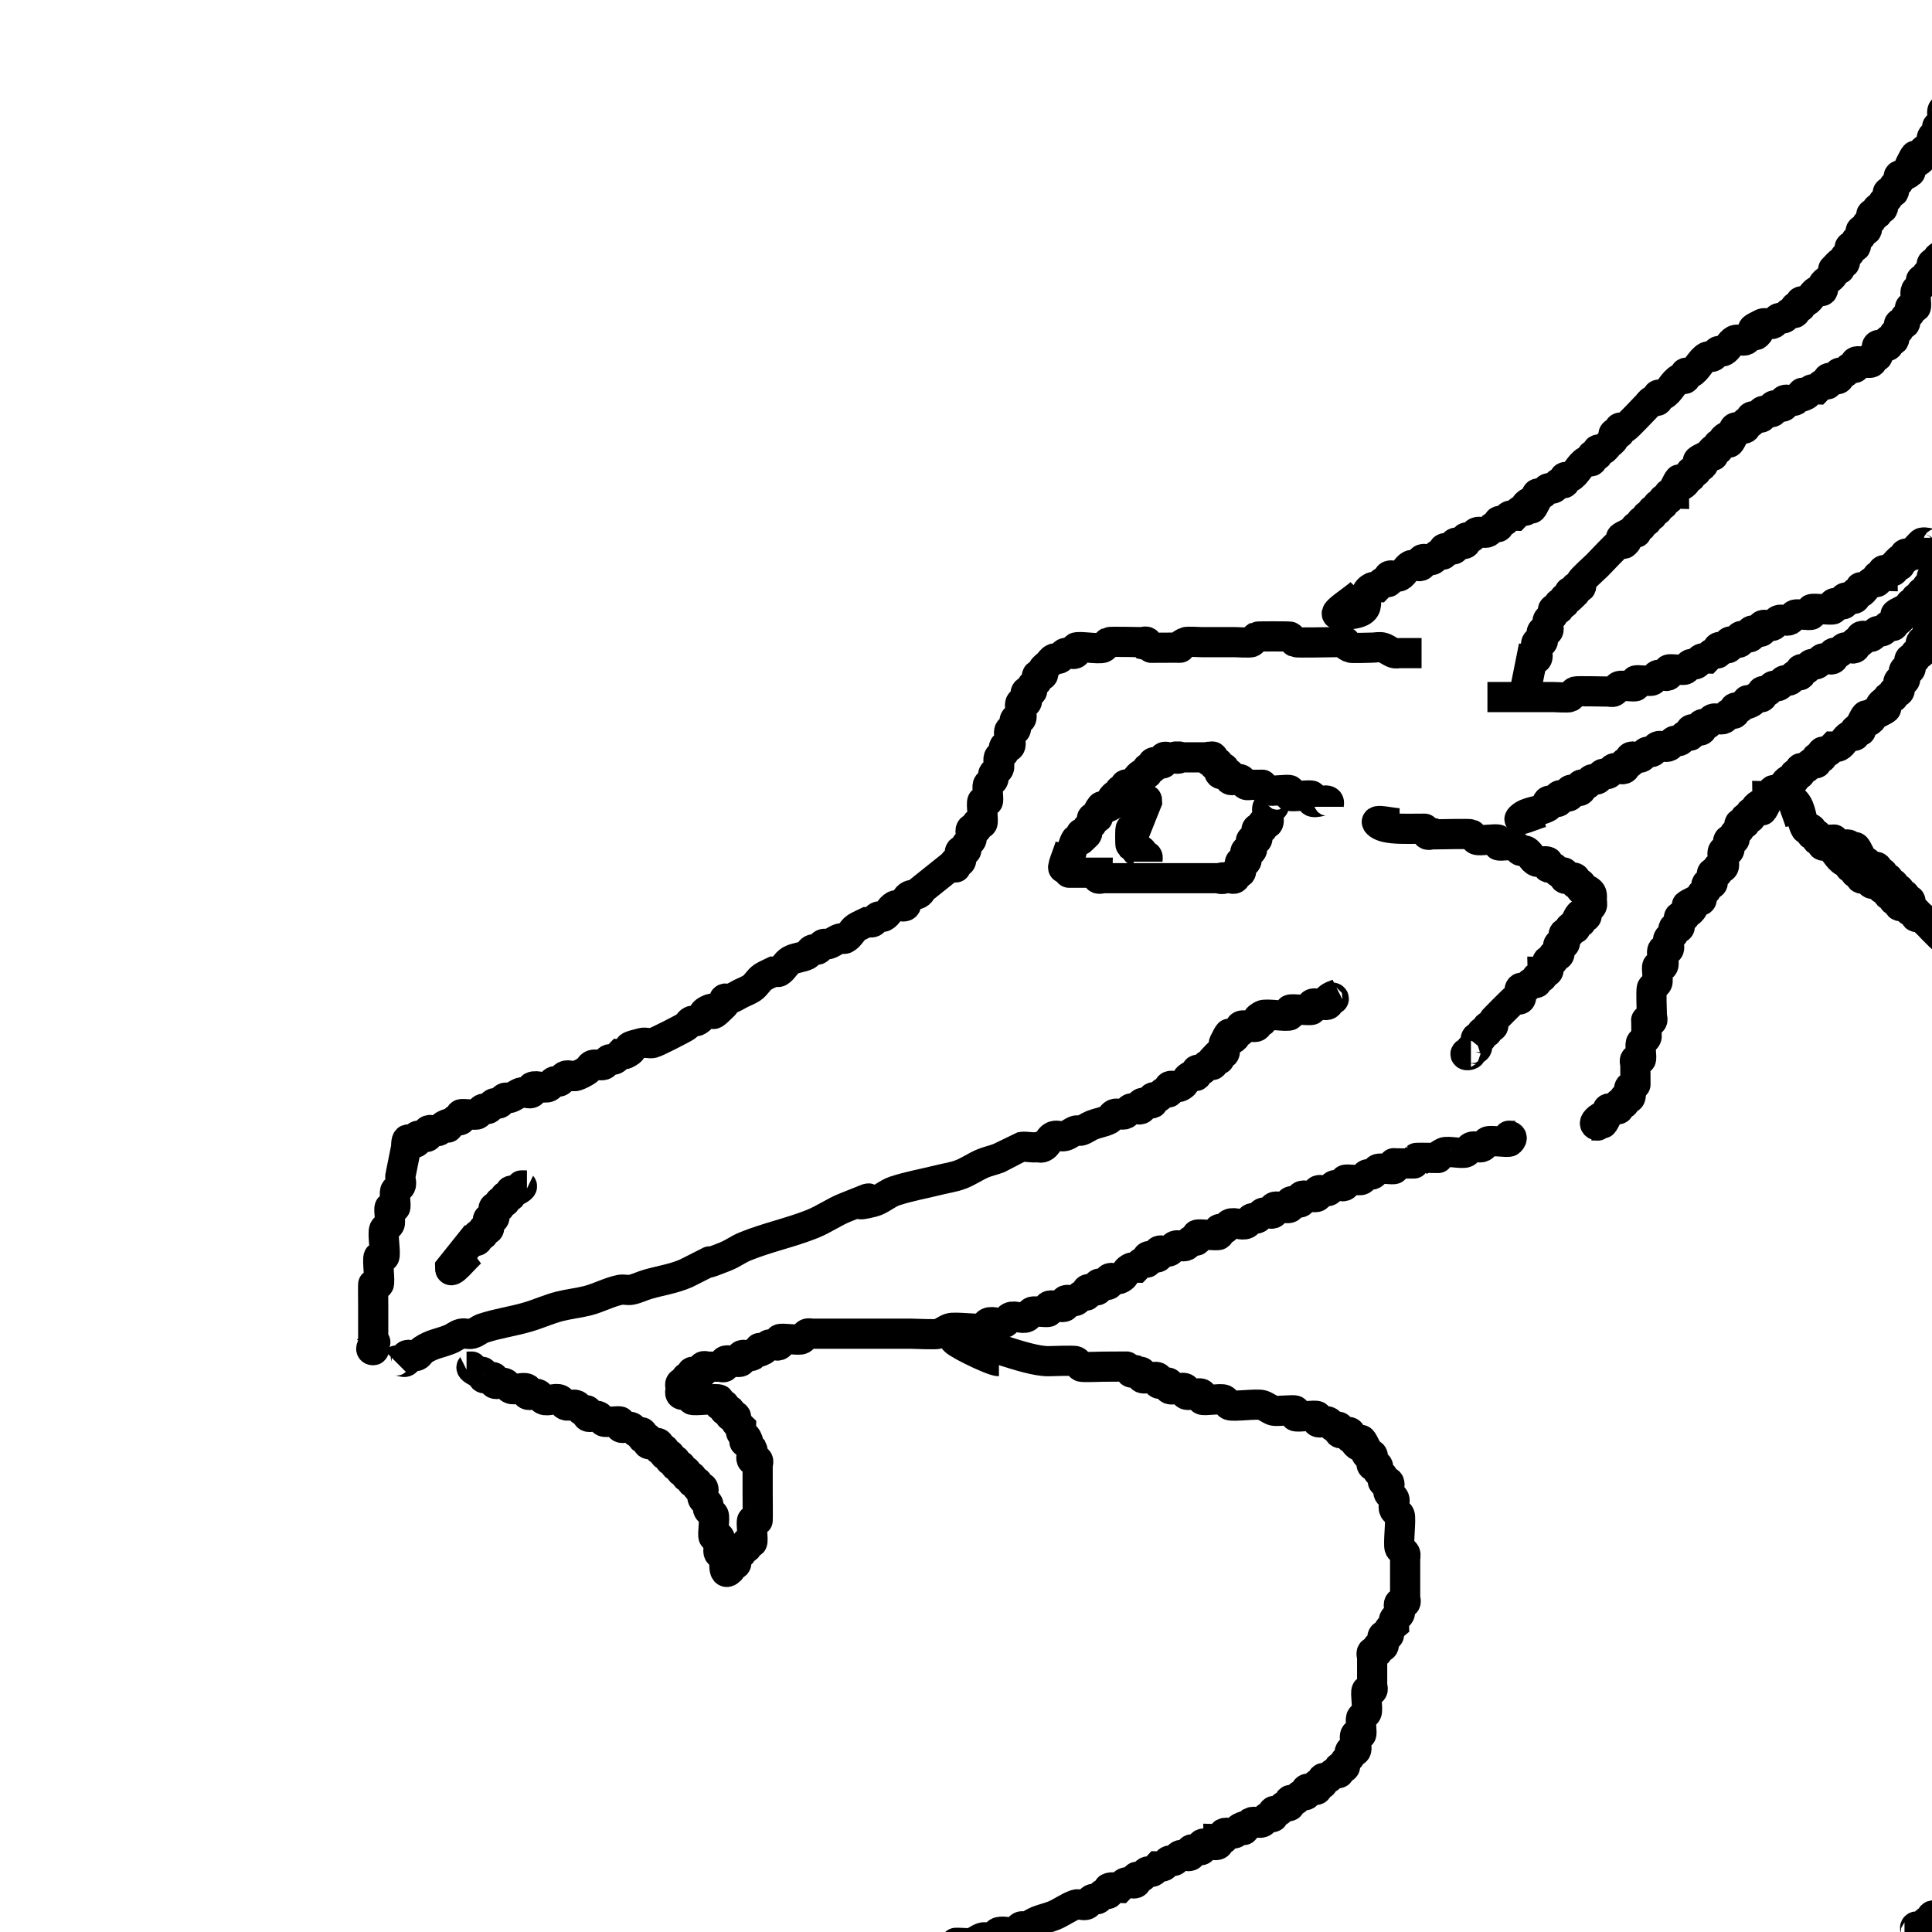 <?xml version="1.0" encoding="UTF-8" standalone="no"?>
<!-- Created with Inkscape (http://www.inkscape.org/) -->

<svg
   xmlns:dc="http://purl.org/dc/elements/1.1/"
   xmlns:cc="http://creativecommons.org/ns#"
   xmlns:rdf="http://www.w3.org/1999/02/22-rdf-syntax-ns#"
   xmlns:svg="http://www.w3.org/2000/svg"
   xmlns="http://www.w3.org/2000/svg"
   xmlns:sodipodi="http://sodipodi.sourceforge.net/DTD/sodipodi-0.dtd"
   xmlns:inkscape="http://www.inkscape.org/namespaces/inkscape"
   width="64px"
   height="64px"
   id="svg2826"
   version="1.1"
   inkscape:version="0.47 r22583"
   sodipodi:docname="New document 3">
  <defs
     id="defs2828">
    <inkscape:perspective
       sodipodi:type="inkscape:persp3d"
       inkscape:vp_x="0 : 32 : 1"
       inkscape:vp_y="0 : 1000 : 0"
       inkscape:vp_z="64 : 32 : 1"
       inkscape:persp3d-origin="32 : 21.333333 : 1"
       id="perspective2834" />
  </defs>
  <sodipodi:namedview
     id="base"
     pagecolor="#ffffff"
     bordercolor="#666666"
     borderopacity="1.0"
     inkscape:pageopacity="0.0"
     inkscape:pageshadow="2"
     inkscape:zoom="5.5"
     inkscape:cx="-0.54545455"
     inkscape:cy="32"
     inkscape:current-layer="layer1"
     showgrid="true"
     inkscape:document-units="px"
     inkscape:grid-bbox="true"
     inkscape:window-width="1280"
     inkscape:window-height="725"
     inkscape:window-x="0"
     inkscape:window-y="24"
     inkscape:window-maximized="1" />
  <g
     id="layer1"
     inkscape:label="Layer 1"
     inkscape:groupmode="layer">
    <path
       style="fill:none;stroke:#000000;stroke-width:1px;stroke-linecap:butt;stroke-linejoin:miter;stroke-opacity:1"
       d="m 47.091,21.636 c -0.242,0 -0.485,0 -0.727,0 -0.061,0 -0.124,0.019 -0.182,0 -0.129,-0.043 -0.235,-0.139 -0.364,-0.182 -0.115,-0.038 -0.242,0 -0.364,0 -0.095,0 -0.679,0.024 -0.727,0 -0.535,-0.268 0.282,-0.182 -0.545,-0.182 -0.187,0 -1.219,0.027 -1.273,0 -0.077,-0.038 -0.105,-0.143 -0.182,-0.182 -0.025,-0.012 -1.066,-0.012 -1.091,0 -0.077,0.038 -0.105,0.143 -0.182,0.182 -0.055,0.028 -0.464,0 -0.545,0 -0.364,0 -0.727,0 -1.091,0 -0.082,0 -0.49,-0.028 -0.545,0 -0.449,0.225 0.063,0.182 -0.364,0.182 -0.086,0 -0.901,0.008 -0.909,0 -0.043,-0.043 0.043,-0.139 0,-0.182 -0.043,-0.043 -0.121,0 -0.182,0 -0.129,0 -1.044,-0.024 -1.091,0 -0.077,0.038 -0.105,0.143 -0.182,0.182 -0.126,0.063 -0.845,-0.064 -0.909,0 -0.043,0.043 0.043,0.139 0,0.182 -0.086,0.086 -0.255,-0.054 -0.364,0 -0.077,0.038 -0.105,0.143 -0.182,0.182 -0.054,0.027 -0.128,-0.027 -0.182,0 -0.077,0.038 -0.121,0.121 -0.182,0.182 -0.061,0.061 -0.143,0.105 -0.182,0.182 -0.027,0.054 0.043,0.139 0,0.182 -0.043,0.043 -0.139,-0.043 -0.182,0 -0.043,0.043 0.027,0.128 0,0.182 -0.038,0.077 -0.143,0.105 -0.182,0.182 -0.027,0.054 0.043,0.139 0,0.182 -0.043,0.043 -0.139,-0.043 -0.182,0 -0.086,0.086 0.086,0.278 0,0.364 -0.043,0.043 -0.139,-0.043 -0.182,0 -0.091,0.091 0.091,0.455 0,0.545 -0.043,0.043 -0.139,-0.043 -0.182,0 -0.086,0.086 0.086,0.278 0,0.364 -0.043,0.043 -0.139,-0.043 -0.182,0 -0.091,0.091 0.091,0.455 0,0.545 -0.043,0.043 -0.139,-0.043 -0.182,0 -0.043,0.043 0.027,0.128 0,0.182 -0.038,0.077 -0.143,0.105 -0.182,0.182 -0.048,0.097 0.048,0.267 0,0.364 -0.038,0.077 -0.143,0.105 -0.182,0.182 -0.027,0.054 0.027,0.128 0,0.182 -0.038,0.077 -0.143,0.105 -0.182,0.182 -0.036,0.072 0.037,0.508 0,0.545 -0.043,0.043 -0.139,-0.043 -0.182,0 -0.044,0.044 0.044,0.684 0,0.727 -0.043,0.043 -0.139,-0.043 -0.182,0 -0.043,0.043 0.043,0.139 0,0.182 -0.043,0.043 -0.139,-0.043 -0.182,0 -0.086,0.086 0.054,0.255 0,0.364 C 32.143,27.895 32.038,27.923 32,28 c -0.027,0.054 0.043,0.139 0,0.182 -0.043,0.043 -0.139,-0.043 -0.182,0 -0.086,0.086 0.086,0.278 0,0.364 -0.043,0.043 -0.139,-0.043 -0.182,0 -0.242,0.242 0.303,0.182 -0.182,0.182 l -0.909,0.727 C 30.395,29.797 30.167,29.484 30,29.818 29.973,29.872 30.043,29.957 30,30 c -0.086,0.086 -0.255,-0.054 -0.364,0 -0.153,0.077 -0.21,0.287 -0.364,0.364 -0.054,0.027 -0.128,-0.027 -0.182,0 -0.077,0.038 -0.105,0.143 -0.182,0.182 -0.054,0.027 -0.121,0 -0.182,0 -0.121,0.061 -0.251,0.107 -0.364,0.182 -0.143,0.095 -0.21,0.287 -0.364,0.364 -0.054,0.027 -0.124,-0.019 -0.182,0 -0.129,0.043 -0.235,0.139 -0.364,0.182 -0.058,0.019 -0.128,-0.027 -0.182,0 -0.077,0.038 -0.105,0.143 -0.182,0.182 -0.054,0.027 -0.128,-0.027 -0.182,0 -0.077,0.038 -0.105,0.143 -0.182,0.182 -0.171,0.086 -0.381,0.083 -0.545,0.182 -0.147,0.088 -0.221,0.269 -0.364,0.364 -0.05,0.034 -0.121,0 -0.182,0 -0.121,0.061 -0.251,0.107 -0.364,0.182 -0.143,0.095 -0.221,0.269 -0.364,0.364 -0.113,0.075 -0.242,0.121 -0.364,0.182 -0.121,0.061 -0.235,0.139 -0.364,0.182 -0.058,0.019 -0.139,-0.043 -0.182,0 -0.043,0.043 0.043,0.139 0,0.182 -0.71,0.71 -0.098,-0.042 -0.545,0.182 -0.245,0.122 -0.119,0.241 -0.364,0.364 -0.054,0.027 -0.128,-0.027 -0.182,0 -0.077,0.038 -0.111,0.134 -0.182,0.182 -0.116,0.077 -0.973,0.516 -1.091,0.545 -0.118,0.029 -0.246,-0.029 -0.364,0 -0.878,0.219 0.009,0.086 -0.545,0.364 -0.054,0.027 -0.121,0 -0.182,0 -0.061,0.061 -0.105,0.143 -0.182,0.182 -0.054,0.027 -0.128,-0.027 -0.182,0 -0.077,0.038 -0.101,0.155 -0.182,0.182 -0.115,0.038 -0.249,-0.038 -0.364,0 -0.081,0.027 -0.111,0.134 -0.182,0.182 -0.113,0.075 -0.235,0.139 -0.364,0.182 -0.115,0.038 -0.255,-0.054 -0.364,0 -0.077,0.038 -0.105,0.143 -0.182,0.182 -0.054,0.027 -0.128,-0.027 -0.182,0 -0.077,0.038 -0.105,0.143 -0.182,0.182 -0.145,0.073 -0.4,-0.073 -0.545,0 -0.054,0.027 0.043,0.139 0,0.182 -0.086,0.086 -0.249,-0.038 -0.364,0 -0.129,0.043 -0.235,0.139 -0.364,0.182 -0.058,0.019 -0.128,-0.027 -0.182,0 -0.077,0.038 -0.105,0.143 -0.182,0.182 -0.054,0.027 -0.128,-0.027 -0.182,0 -0.077,0.038 -0.105,0.143 -0.182,0.182 -0.054,0.027 -0.128,-0.027 -0.182,0 -0.077,0.038 -0.105,0.143 -0.182,0.182 -0.072,0.036 -0.508,-0.037 -0.545,0 -0.043,0.043 0.043,0.139 0,0.182 -0.043,0.043 -0.128,-0.027 -0.182,0 -0.603,0.603 0.171,-0.086 -0.364,0.182 -0.077,0.038 -0.105,0.143 -0.182,0.182 -0.108,0.054 -0.278,-0.086 -0.364,0 -0.043,0.043 0.043,0.139 0,0.182 -0.086,0.086 -0.278,-0.086 -0.364,0 -0.043,0.043 0.043,0.139 0,0.182 C 13.639,37.998 13.455,37.446 13.455,38 l -0.182,0.909 c -0.048,0.097 0.048,0.267 0,0.364 -0.038,0.077 -0.143,0.105 -0.182,0.182 -0.036,0.072 0.037,0.508 0,0.545 -0.043,0.043 -0.139,-0.043 -0.182,0 -0.037,0.037 0.036,0.473 0,0.545 -0.038,0.077 -0.143,0.105 -0.182,0.182 -0.063,0.126 0.064,0.845 0,0.909 -0.043,0.043 -0.139,-0.043 -0.182,0 -0.056,0.056 0.056,0.853 0,0.909 -0.043,0.043 -0.139,-0.043 -0.182,0 -0.007,0.007 0,0.661 0,0.727 0,0.303 0,0.606 0,0.909 0,0.121 0,0.242 0,0.364 0,0.061 0.061,0.182 0,0.182 -0.268,0 0.421,-0.603 -0.182,0"
       id="path2836" />
    <path
       style="fill:none;stroke:#000000;stroke-width:1px;stroke-linecap:butt;stroke-linejoin:miter;stroke-opacity:1"
       d="m 13.091,45.091 c 0.086,-0.086 0.278,0.086 0.364,0 0.043,-0.043 -0.043,-0.139 0,-0.182 0.086,-0.086 0.255,0.054 0.364,0 0.077,-0.038 0.111,-0.134 0.182,-0.182 0.32,-0.213 0.539,-0.216 0.909,-0.364 0.126,-0.05 0.232,-0.149 0.364,-0.182 0.118,-0.029 0.246,0.029 0.364,0 C 15.768,44.149 15.871,44.043 16,44 c 0.474,-0.158 0.974,-0.226 1.455,-0.364 0.369,-0.105 0.719,-0.271 1.091,-0.364 0.3,-0.075 0.609,-0.107 0.909,-0.182 0.372,-0.093 0.715,-0.288 1.091,-0.364 0.119,-0.024 0.245,0.024 0.364,0 0.188,-0.038 0.361,-0.129 0.545,-0.182 0.461,-0.132 0.837,-0.177 1.273,-0.364 C 24.383,41.354 22.662,42.171 24,41.636 c 0.332,-0.133 0.396,-0.231 0.727,-0.364 0.711,-0.284 1.471,-0.443 2.182,-0.727 C 27.285,40.395 27.624,40.15 28,40 c 1.83,-0.732 -0.386,0.142 0.909,-0.182 0.263,-0.066 0.47,-0.278 0.727,-0.364 0.474,-0.158 0.97,-0.242 1.455,-0.364 0.242,-0.061 0.493,-0.094 0.727,-0.182 0.254,-0.095 0.478,-0.257 0.727,-0.364 0.176,-0.075 0.368,-0.111 0.545,-0.182 0.025,-0.01 0.719,-0.362 0.727,-0.364 0.178,-0.036 0.367,0.036 0.545,0 0.329,0.11 0.338,-0.295 0.545,-0.364 0.115,-0.038 0.246,0.029 0.364,0 0.131,-0.033 0.235,-0.139 0.364,-0.182 0.058,-0.019 0.124,0.019 0.182,0 0.129,-0.043 0.238,-0.131 0.364,-0.182 0.178,-0.071 0.374,-0.096 0.545,-0.182 0.077,-0.038 0.105,-0.143 0.182,-0.182 0.108,-0.054 0.255,0.054 0.364,0 0.077,-0.038 0.105,-0.143 0.182,-0.182 0.108,-0.054 0.278,0.086 0.364,0 0.043,-0.043 -0.054,-0.155 0,-0.182 0.108,-0.054 0.255,0.054 0.364,0 0.054,-0.027 -0.043,-0.139 0,-0.182 0.043,-0.043 0.128,0.027 0.182,0 0.077,-0.038 0.105,-0.143 0.182,-0.182 0.054,-0.027 0.139,0.043 0.182,0 0.043,-0.043 -0.043,-0.139 0,-0.182 0.086,-0.086 0.255,0.054 0.364,0 0.245,-0.122 0.119,-0.241 0.364,-0.364 0.054,-0.027 0.139,0.043 0.182,0 0.043,-0.043 -0.043,-0.139 0,-0.182 0.043,-0.043 0.128,0.027 0.182,0 0.077,-0.038 0.105,-0.143 0.182,-0.182 0.054,-0.027 0.139,0.043 0.182,0 0.043,-0.043 -0.043,-0.139 0,-0.182 0.485,0 -0.061,0.061 0.182,-0.182 0.043,-0.043 0.139,0.043 0.182,0 0.086,-0.086 -0.054,-0.255 0,-0.364 0.378,-0.757 -0.013,0.194 0.364,-0.182 0.043,-0.043 -0.043,-0.139 0,-0.182 0.043,-0.043 0.139,0.043 0.182,0 0.043,-0.043 -0.043,-0.139 0,-0.182 0.091,-0.091 0.455,0.091 0.545,0 0.043,-0.043 -0.043,-0.139 0,-0.182 0.043,-0.043 0.182,-0.061 0.182,0 0,0.061 -0.182,0.061 -0.182,0 0,-0.086 0.105,-0.143 0.182,-0.182 0.126,-0.063 0.845,0.064 0.909,0 0.043,-0.043 -0.043,-0.139 0,-0.182 0.044,-0.044 0.684,0.044 0.727,0 0.043,-0.043 -0.043,-0.139 0,-0.182 0.091,-0.091 0.455,0.091 0.545,0 0.043,-0.043 -0.043,-0.139 0,-0.182 0.043,-0.043 0.182,-0.061 0.182,0 0,0.061 -0.225,0.043 -0.182,0 0.096,-0.096 0.242,-0.121 0.364,-0.182"
       id="path2838" />
    <path
       style="fill:none;stroke:#000000;stroke-width:1px;stroke-linecap:butt;stroke-linejoin:miter;stroke-opacity:1"
       d="m 46.364,27.273 c -0.242,0 -0.899,-0.171 -0.727,0 0.194,0.194 0.752,0.182 1.091,0.182 0.044,0 0.54,-0.006 0.545,0 0.043,0.043 -0.043,0.139 0,0.182 0.043,0.043 0.121,0 0.182,0 0.061,0 0.121,0 0.182,0 0.129,0 1.044,-0.024 1.091,0 0.077,0.038 0.105,0.143 0.182,0.182 0.099,0.049 0.678,-0.05 0.727,0 0.043,0.043 -0.043,0.139 0,0.182 0.037,0.037 0.473,-0.036 0.545,0 0.077,0.038 0.105,0.143 0.182,0.182 0.054,0.027 0.128,-0.027 0.182,0 0.153,0.077 0.201,0.309 0.364,0.364 0.115,0.038 0.255,-0.054 0.364,0 0.054,0.027 -0.043,0.139 0,0.182 0.043,0.043 0.128,-0.027 0.182,0 0.077,0.038 0.105,0.143 0.182,0.182 0.054,0.027 0.139,-0.043 0.182,0 0.043,0.043 -0.043,0.139 0,0.182 0.086,0.086 0.278,-0.086 0.364,0 0.043,0.043 -0.043,0.139 0,0.182 0.043,0.043 0.139,-0.043 0.182,0 0.043,0.043 -0.043,0.139 0,0.182 0.043,0.043 0.128,-0.027 0.182,0 0.225,0.112 0.182,0.176 0.182,0.364 0,0.061 0.027,0.128 0,0.182 -0.038,0.077 -0.143,0.105 -0.182,0.182 -0.027,0.054 0.043,0.139 0,0.182 -0.043,0.043 -0.139,-0.043 -0.182,0 -0.043,0.043 0.061,0.182 0,0.182 -0.054,0 0.12,-0.603 -0.182,0 0,0.485 0.061,-0.061 -0.182,0.182 -0.043,0.043 0.043,0.139 0,0.182 -0.043,0.043 -0.139,-0.043 -0.182,0 -0.086,0.086 0.086,0.278 0,0.364 -0.043,0.043 -0.139,-0.043 -0.182,0 -0.086,0.086 0.086,0.278 0,0.364 -0.043,0.043 -0.139,-0.043 -0.182,0 -0.043,0.043 0.043,0.139 0,0.182 -0.043,0.043 -0.139,-0.043 -0.182,0 -0.086,0.086 0.086,0.278 0,0.364 -0.043,0.043 -0.121,0 -0.182,0 0,0.061 0.043,0.139 0,0.182 -0.043,0.043 -0.139,-0.043 -0.182,0 -0.043,0.043 0.043,0.139 0,0.182 -0.043,0.043 -0.128,-0.027 -0.182,0 -0.077,0.038 -0.105,0.143 -0.182,0.182 -0.054,0.027 -0.139,-0.043 -0.182,0 -0.086,0.086 0.086,0.278 0,0.364 -0.043,0.043 -0.128,-0.027 -0.182,0 -0.035,0.017 -0.71,0.692 -0.727,0.727 -0.027,0.054 0.043,0.139 0,0.182 -0.043,0.043 -0.139,-0.043 -0.182,0 -0.043,0.043 0.043,0.139 0,0.182 -0.043,0.043 -0.139,-0.043 -0.182,0 -0.043,0.043 0.043,0.139 0,0.182 -0.043,0.043 -0.139,-0.043 -0.182,0 -0.086,0.086 0.086,0.278 0,0.364 -0.043,0.043 -0.139,-0.043 -0.182,0 -0.043,0.043 0.043,0.139 0,0.182 -0.043,0.043 -0.182,0.061 -0.182,0 0,-0.061 0.121,0 0.182,0"
       id="path2840" />
    <path
       style="fill:none;stroke:#000000;stroke-width:1px;stroke-linecap:butt;stroke-linejoin:miter;stroke-opacity:1"
       d="m 15.455,45.273 c 0.426,0 -0.086,-0.043 0.364,0.182 0.054,0.027 0.139,-0.043 0.182,0 0.043,0.043 -0.043,0.139 0,0.182 0.086,0.086 0.278,-0.086 0.364,0 0.043,0.043 -0.043,0.139 0,0.182 0.086,0.086 0.255,-0.054 0.364,0 0.077,0.038 0.105,0.143 0.182,0.182 0.145,0.073 0.4,-0.073 0.545,0 0.054,0.027 -0.043,0.139 0,0.182 0.086,0.086 0.255,-0.054 0.364,0 0.077,0.038 0.105,0.143 0.182,0.182 0.145,0.073 0.4,-0.073 0.545,0 0.077,0.038 0.105,0.143 0.182,0.182 0.108,0.054 0.255,-0.054 0.364,0 0.077,0.038 0.105,0.143 0.182,0.182 0.054,0.027 0.139,-0.043 0.182,0 0.043,0.043 -0.043,0.139 0,0.182 0.086,0.086 0.255,-0.054 0.364,0 0.077,0.038 0.105,0.143 0.182,0.182 0.072,0.036 0.508,-0.037 0.545,0 0.043,0.043 -0.043,0.139 0,0.182 0.086,0.086 0.255,-0.054 0.364,0 0.077,0.038 0.105,0.143 0.182,0.182 0.054,0.027 0.139,-0.043 0.182,0 0.043,0.043 -0.043,0.139 0,0.182 0.043,0.043 0.139,-0.043 0.182,0 0.043,0.043 -0.043,0.139 0,0.182 0.086,0.086 0.278,-0.086 0.364,0 0.043,0.043 -0.043,0.139 0,0.182 0.043,0.043 0.139,-0.043 0.182,0 0.043,0.043 -0.043,0.139 0,0.182 0.043,0.043 0.139,-0.043 0.182,0 0.043,0.043 -0.043,0.139 0,0.182 0.043,0.043 0.139,-0.043 0.182,0 0.043,0.043 -0.043,0.139 0,0.182 0.043,0.043 0.139,-0.043 0.182,0 0.043,0.043 -0.043,0.139 0,0.182 0.043,0.043 0.139,-0.043 0.182,0 0.043,0.043 -0.043,0.139 0,0.182 0.043,0.043 0.139,-0.043 0.182,0 0.043,0.043 -0.043,0.139 0,0.182 0.043,0.043 0.139,-0.043 0.182,0 0.043,0.043 -0.043,0.139 0,0.182 0.043,0.043 0.139,-0.043 0.182,0 0.086,0.086 -0.054,0.255 0,0.364 0.038,0.077 0.143,0.105 0.182,0.182 0.027,0.054 -0.027,0.128 0,0.182 0.038,0.077 0.143,0.105 0.182,0.182 0.049,0.099 -0.05,0.678 0,0.727 0.043,0.043 0.139,-0.043 0.182,0 0.091,0.091 -0.091,0.455 0,0.545 0.043,0.043 0.139,-0.043 0.182,0 0.036,0.036 -0.123,0.85 0.182,0.545 0.043,-0.043 -0.043,-0.139 0,-0.182 0.043,-0.043 0.139,0.043 0.182,0 0.086,-0.086 -0.086,-0.278 0,-0.364 0.043,-0.043 0.139,0.043 0.182,0 0.043,-0.043 -0.043,-0.139 0,-0.182 0.043,-0.043 0.139,0.043 0.182,0 0.043,-0.043 -0.043,-0.139 0,-0.182 0.043,-0.043 0.139,0.043 0.182,0 0.044,-0.044 -0.044,-0.684 0,-0.727 0.043,-0.043 0.139,0.043 0.182,0 0.008,-0.008 0,-0.823 0,-0.909 0,-0.303 0,-0.606 0,-0.909 0,-0.061 0.043,-0.139 0,-0.182 -0.043,-0.043 -0.139,0.043 -0.182,0 -0.086,-0.086 0.054,-0.255 0,-0.364 -0.603,-0.603 0.086,0.171 -0.182,-0.364 -0.038,-0.077 -0.143,-0.105 -0.182,-0.182 -0.027,-0.054 0,-0.121 0,-0.182 -0.061,-0.061 -0.143,-0.105 -0.182,-0.182 -0.027,-0.054 0.043,-0.139 0,-0.182 -0.043,-0.043 -0.139,0.043 -0.182,0 -0.043,-0.043 0.043,-0.139 0,-0.182 -0.043,-0.043 -0.139,0.043 -0.182,0 -0.043,-0.043 0.043,-0.139 0,-0.182 -0.043,-0.043 -0.139,0.043 -0.182,0 -0.043,-0.043 0.043,-0.139 0,-0.182 -0.056,-0.056 -0.853,0.056 -0.909,0 -0.043,-0.043 0.043,-0.139 0,-0.182 -0.086,-0.086 -0.278,0.086 -0.364,0 -0.043,-0.043 0,-0.121 0,-0.182 0,-0.061 -0.043,-0.139 0,-0.182 0.043,-0.043 0.139,0.043 0.182,0 0.043,-0.043 -0.043,-0.139 0,-0.182 0.043,-0.043 0.139,0.043 0.182,0 0.043,-0.043 -0.043,-0.139 0,-0.182 0.061,-0.061 0.303,0.061 0.364,0 0.043,-0.043 -0.043,-0.139 0,-0.182 0.043,-0.043 0.121,0 0.182,0 0.061,0 0.121,0 0.182,0 0.061,0 0.121,0 0.182,0 0.061,0 0.139,0.043 0.182,0 0.043,-0.043 -0.043,-0.139 0,-0.182 0.091,-0.091 0.455,0.091 0.545,0 0.043,-0.043 -0.043,-0.139 0,-0.182 0.086,-0.086 0.255,0.054 0.364,0 0.603,-0.603 -0.171,0.086 0.364,-0.182 0.077,-0.038 0.105,-0.143 0.182,-0.182 0.108,-0.054 0.278,0.086 0.364,0 0.043,-0.043 -0.043,-0.139 0,-0.182 0.05,-0.05 0.629,0.049 0.727,0 0.077,-0.038 0.105,-0.143 0.182,-0.182 0.054,-0.027 0.121,0 0.182,0 0.061,0 0.121,0 0.182,0 0.303,0 0.606,0 0.909,0 0.727,0 1.455,0 2.182,0 0.164,0 0.795,0.038 0.909,0 0.129,-0.043 0.235,-0.139 0.364,-0.182 0.171,-0.057 0.973,0.059 1.091,0 0.077,-0.038 0.105,-0.143 0.182,-0.182 0.145,-0.073 0.4,0.073 0.545,0 0.077,-0.038 0.105,-0.143 0.182,-0.182 0.145,-0.073 0.4,0.073 0.545,0 0.077,-0.038 0.105,-0.143 0.182,-0.182 0.072,-0.036 0.508,0.037 0.545,0 0.043,-0.043 -0.043,-0.139 0,-0.182 0.091,-0.091 0.455,0.091 0.545,0 0.043,-0.043 -0.043,-0.139 0,-0.182 0.086,-0.086 0.255,0.054 0.364,0 0.077,-0.038 0.105,-0.143 0.182,-0.182 0.054,-0.027 0.139,0.043 0.182,0 0.043,-0.043 -0.043,-0.139 0,-0.182 0.086,-0.086 0.278,0.086 0.364,0 0.043,-0.043 -0.043,-0.139 0,-0.182 0.086,-0.086 0.278,0.086 0.364,0 0.043,-0.043 -0.043,-0.139 0,-0.182 0.086,-0.086 0.255,0.054 0.364,0 0.245,-0.122 0.119,-0.241 0.364,-0.364 0.054,-0.027 0.121,0 0.182,0 0.061,-0.061 0.105,-0.143 0.182,-0.182 0.054,-0.027 0.139,0.043 0.182,0 0.043,-0.043 -0.043,-0.139 0,-0.182 0.086,-0.086 0.278,0.086 0.364,0 0.043,-0.043 -0.043,-0.139 0,-0.182 0.086,-0.086 0.255,0.054 0.364,0 0.077,-0.038 0.105,-0.143 0.182,-0.182 0.108,-0.054 0.255,0.054 0.364,0 0.077,-0.038 0.105,-0.143 0.182,-0.182 0.054,-0.027 0.139,0.043 0.182,0 0.043,-0.043 -0.043,-0.139 0,-0.182 0.044,-0.044 0.684,0.044 0.727,0 0.043,-0.043 -0.043,-0.139 0,-0.182 0.043,-0.043 0.128,0.027 0.182,0 0.077,-0.038 0.105,-0.143 0.182,-0.182 0.145,-0.073 0.4,0.073 0.545,0 0.077,-0.038 0.105,-0.143 0.182,-0.182 0.054,-0.027 0.128,0.027 0.182,0 0.077,-0.038 0.105,-0.143 0.182,-0.182 0.108,-0.054 0.278,0.086 0.364,0 0.043,-0.043 -0.043,-0.139 0,-0.182 0.091,-0.091 0.455,0.091 0.545,0 0.043,-0.043 -0.043,-0.139 0,-0.182 0.086,-0.086 0.278,0.086 0.364,0 0.043,-0.043 -0.043,-0.139 0,-0.182 0.091,-0.091 0.455,0.091 0.545,0 0.043,-0.043 -0.043,-0.139 0,-0.182 0.086,-0.086 0.255,0.054 0.364,0 0.077,-0.038 0.105,-0.143 0.182,-0.182 0.108,-0.054 0.278,0.086 0.364,0 0.043,-0.043 -0.043,-0.139 0,-0.182 0.037,-0.037 0.473,0.036 0.545,0 0.077,-0.038 0.105,-0.143 0.182,-0.182 0.054,-0.027 0.128,0.027 0.182,0 0.077,-0.038 0.105,-0.143 0.182,-0.182 0.072,-0.036 0.508,0.037 0.545,0 0.242,-0.242 -0.303,-0.182 0.182,-0.182 0.044,0 0.54,0.006 0.545,0 0.043,-0.043 -0.043,-0.139 0,-0.182 0.006,-0.006 0.501,0 0.545,0 0.426,0 -0.086,0.043 0.364,-0.182 0.114,-0.057 0.613,0.057 0.727,0 0.077,-0.038 0.105,-0.143 0.182,-0.182 0.108,-0.054 0.255,0.054 0.364,0 0.077,-0.038 0.105,-0.143 0.182,-0.182 0.099,-0.049 0.678,0.05 0.727,0 0.242,-0.242 -0.303,-0.182 0.182,-0.182"
       id="path2842" />
    <path
       style="fill:none;stroke:#000000;stroke-width:1px;stroke-linecap:butt;stroke-linejoin:miter;stroke-opacity:1"
       d="m 35.455,28 c -0.061,0.242 -0.359,0.904 -0.182,0.727 0.231,-0.231 0.196,-0.629 0.364,-0.909 0.031,-0.052 0.139,0.043 0.182,0 0,-0.485 -0.061,0.061 0.182,-0.182 0.043,-0.043 -0.027,-0.128 0,-0.182 0.038,-0.077 0.143,-0.105 0.182,-0.182 0.027,-0.054 -0.043,-0.139 0,-0.182 0.043,-0.043 0.139,0.043 0.182,0 0.043,-0.043 -0.027,-0.128 0,-0.182 0.201,-0.402 0.113,-0.056 0.364,-0.182 0.757,-0.378 -0.194,0.013 0.182,-0.364 0.043,-0.043 0.139,0.043 0.182,0 0.043,-0.043 -0.043,-0.139 0,-0.182 0.043,-0.043 0.139,0.043 0.182,0 0.043,-0.043 -0.043,-0.139 0,-0.182 0.043,-0.043 0.128,0.027 0.182,0 0.153,-0.077 0.21,-0.287 0.364,-0.364 0.054,-0.027 0.139,0.043 0.182,0 0.043,-0.043 -0.043,-0.139 0,-0.182 0.043,-0.043 0.139,0.043 0.182,0 0.043,-0.043 -0.043,-0.139 0,-0.182 0.086,-0.086 0.278,0.086 0.364,0 0.043,-0.043 -0.043,-0.139 0,-0.182 0.043,-0.043 0.121,0 0.182,0 0.061,0 0.121,0 0.182,0 0.061,0 0.182,-0.061 0.182,0 0,0.061 -0.182,0.061 -0.182,0 0,-0.061 0.121,0 0.182,0 0.182,0 0.364,0 0.545,0 0.121,0 0.242,0 0.364,0 0.061,0 0.182,-0.061 0.182,0 0,0.061 -0.182,-0.061 -0.182,0 0,0.247 0.364,0.166 0.364,0.182 0,0.061 -0.182,-0.061 -0.182,0 0,0.086 0.105,0.143 0.182,0.182 0.054,0.027 0.182,-0.061 0.182,0 0,0.061 -0.182,-0.061 -0.182,0 0,0.378 0.255,0.073 0.364,0.182 0.043,0.043 -0.043,0.139 0,0.182 0.086,0.086 0.255,-0.054 0.364,0 0.077,0.038 0.105,0.143 0.182,0.182 0.054,0.027 0.121,0 0.182,0 0.061,0 0.121,0 0.182,0 0.426,0 -0.086,-0.043 0.364,0.182 0.099,0.049 0.678,-0.05 0.727,0 0.043,0.043 -0.043,0.139 0,0.182 0.044,0.044 0.684,-0.044 0.727,0 0.043,0.043 -0.043,0.139 0,0.182 0.091,0.091 0.455,-0.091 0.545,0 0.043,0.043 0,0.121 0,0.182"
       id="path2844" />
    <path
       style="fill:none;stroke:#000000;stroke-width:1px;stroke-linecap:butt;stroke-linejoin:miter;stroke-opacity:1"
       d="m 36.182,28.909 c -0.242,0 -0.97,0 -0.727,0 0.303,0 0.606,0 0.909,0 0,0.061 -0.043,0.139 0,0.182 0.043,0.043 0.121,0 0.182,0 0.061,0 0.121,0 0.182,0 0.606,0 1.212,0 1.818,0 0.424,0 0.848,0 1.273,0 0.182,0 0.364,0 0.545,0 0.061,0 0.182,-0.061 0.182,0 0,0.061 -0.242,0 -0.182,0 0.121,0 0.242,0 0.364,0 0.061,0 0.139,0.043 0.182,0 0.043,-0.043 -0.043,-0.139 0,-0.182 0.043,-0.043 0.139,0.043 0.182,0 0.086,-0.086 -0.086,-0.278 0,-0.364 0.043,-0.043 0.139,0.043 0.182,0 0.086,-0.086 -0.086,-0.278 0,-0.364 0.043,-0.043 0.139,0.043 0.182,0 0.086,-0.086 -0.086,-0.278 0,-0.364 0.043,-0.043 0.139,0.043 0.182,0 0.061,-0.061 -0.061,-0.303 0,-0.364 0.043,-0.043 0.139,0.043 0.182,0 0.043,-0.043 -0.043,-0.139 0,-0.182 0.043,-0.043 0.139,0.043 0.182,0 0.091,-0.091 -0.091,-0.455 0,-0.545 0.043,-0.043 0.139,0.043 0.182,0 0.086,-0.086 -0.086,-0.278 0,-0.364 0.043,-0.043 0.182,-0.061 0.182,0 0,0.086 -0.121,0.121 -0.182,0.182"
       id="path2846" />
    <path
       style="fill:none;stroke:#000000;stroke-width:1px;stroke-linecap:butt;stroke-linejoin:miter;stroke-opacity:1"
       d="M 37.636,27.273 C 37.758,27.03 38,26.274 38,26.545 c -0.121,0.303 -0.242,0.606 -0.364,0.909 -0.061,0 -0.139,-0.043 -0.182,0 -0.018,0.018 -0.018,0.527 0,0.545 0.043,0.043 0.139,-0.043 0.182,0 0.043,0.043 -0.043,0.139 0,0.182 0.043,0.043 0.139,-0.043 0.182,0 0.043,0.043 -0.043,0.139 0,0.182 0.043,0.043 0.139,-0.043 0.182,0 0.043,0.043 0,0.121 0,0.182"
       id="path2848" />
    <path
       style="fill:none;stroke:#000000;stroke-width:1px;stroke-linecap:butt;stroke-linejoin:miter;stroke-opacity:1"
       d="m 33.091,45.091 c -0.242,0 -1.697,-0.727 -1.455,-0.727 0.788,0 2.303,0.727 3.091,0.727 0.126,0 0.843,-0.033 0.909,0 0.077,0.038 0.105,0.143 0.182,0.182 0.048,0.024 0.632,0 0.727,0 0.086,0 0.901,-0.008 0.909,0 0.043,0.043 -0.043,0.139 0,0.182 0.061,0.061 0.303,-0.061 0.364,0 0.043,0.043 -0.043,0.139 0,0.182 0.091,0.091 0.455,-0.091 0.545,0 0.043,0.043 -0.043,0.139 0,0.182 0.086,0.086 0.278,-0.086 0.364,0 0.043,0.043 -0.043,0.139 0,0.182 0.091,0.091 0.455,-0.091 0.545,0 0.043,0.043 -0.043,0.139 0,0.182 0.091,0.091 0.455,-0.091 0.545,0 0.043,0.043 -0.043,0.139 0,0.182 0.05,0.05 0.629,-0.049 0.727,0 0.077,0.038 0.105,0.143 0.182,0.182 0.118,0.059 0.92,-0.057 1.091,0 0.129,0.043 0.235,0.139 0.364,0.182 0.1,0.033 0.688,-0.039 0.727,0 0.043,0.043 -0.043,0.139 0,0.182 0.044,0.044 0.684,-0.044 0.727,0 0.043,0.043 -0.043,0.139 0,0.182 0.086,0.086 0.255,-0.054 0.364,0 0.077,0.038 0.105,0.143 0.182,0.182 0.054,0.027 0.139,-0.043 0.182,0 0.043,0.043 -0.043,0.139 0,0.182 0.086,0.086 0.278,-0.086 0.364,0 0.043,0.043 -0.043,0.139 0,0.182 0.043,0.043 0.139,-0.043 0.182,0 0.043,0.043 -0.043,0.139 0,0.182 0.376,0.376 -0.015,-0.575 0.364,0.182 0.027,0.054 -0.043,0.139 0,0.182 0.043,0.043 0.139,-0.043 0.182,0 0.086,0.086 -0.086,0.278 0,0.364 0.043,0.043 0.139,-0.043 0.182,0 0.043,0.043 -0.027,0.128 0,0.182 0.038,0.077 0.143,0.105 0.182,0.182 0.027,0.054 -0.043,0.139 0,0.182 0.043,0.043 0.139,-0.043 0.182,0 0.086,0.086 -0.054,0.255 0,0.364 0.038,0.077 0.143,0.105 0.182,0.182 0.054,0.108 -0.054,0.255 0,0.364 0.038,0.077 0.143,0.105 0.182,0.182 0.055,0.11 -0.055,0.981 0,1.091 0.038,0.077 0.143,0.105 0.182,0.182 0.027,0.054 0,0.121 0,0.182 0,0.061 0,0.121 0,0.182 0,0.364 0,0.727 0,1.091 0,0.061 0.043,0.139 0,0.182 -0.043,0.043 -0.139,-0.043 -0.182,0 -0.086,0.086 0.054,0.255 0,0.364 -0.038,0.077 -0.143,0.105 -0.182,0.182 -0.027,0.054 0,0.121 0,0.182 C 46.121,53.879 46.038,53.923 46,54 c -0.027,0.054 0.043,0.139 0,0.182 -0.043,0.043 -0.139,-0.043 -0.182,0 -0.086,0.086 0.086,0.278 0,0.364 -0.043,0.043 -0.139,-0.043 -0.182,0 -0.043,0.043 0.043,0.139 0,0.182 -0.043,0.043 -0.139,-0.043 -0.182,0 -0.043,0.043 0,0.121 0,0.182 0,0.303 0,0.606 0,0.909 0,0.061 0.043,0.139 0,0.182 -0.043,0.043 -0.139,-0.043 -0.182,0 -0.05,0.05 0.049,0.629 0,0.727 -0.038,0.077 -0.143,0.105 -0.182,0.182 -0.036,0.072 0.037,0.508 0,0.545 -0.043,0.043 -0.139,-0.043 -0.182,0 -0.091,0.091 0.091,0.455 0,0.545 -0.043,0.043 -0.139,-0.043 -0.182,0 -0.043,0.043 0.027,0.128 0,0.182 -0.038,0.077 -0.143,0.105 -0.182,0.182 -0.027,0.054 0.043,0.139 0,0.182 -0.043,0.043 -0.139,-0.043 -0.182,0 -0.043,0.043 0.043,0.139 0,0.182 -0.043,0.043 -0.128,-0.027 -0.182,0 -0.077,0.038 -0.105,0.143 -0.182,0.182 -0.054,0.027 -0.139,-0.043 -0.182,0 -0.043,0.043 0.043,0.139 0,0.182 -0.043,0.043 -0.139,-0.043 -0.182,0 -0.043,0.043 0.043,0.139 0,0.182 -0.086,0.086 -0.278,-0.086 -0.364,0 -0.043,0.043 0.043,0.139 0,0.182 -0.043,0.043 -0.128,-0.027 -0.182,0 -0.077,0.038 -0.105,0.143 -0.182,0.182 -0.054,0.027 -0.139,-0.043 -0.182,0 -0.043,0.043 0.043,0.139 0,0.182 -0.043,0.043 -0.128,-0.027 -0.182,0 -0.077,0.038 -0.105,0.143 -0.182,0.182 -0.054,0.027 -0.139,-0.043 -0.182,0 -0.043,0.043 0.043,0.139 0,0.182 -0.043,0.043 -0.128,-0.027 -0.182,0 -0.077,0.038 -0.105,0.143 -0.182,0.182 -0.108,0.054 -0.255,-0.054 -0.364,0 -0.603,0.603 0.171,-0.086 -0.364,0.182 -0.077,0.038 -0.101,0.155 -0.182,0.182 -0.115,0.038 -0.255,-0.054 -0.364,0 -0.054,0.027 0.043,0.139 0,0.182 -0.043,0.043 -0.121,0 -0.182,0 0,0.061 0.043,0.139 0,0.182 -0.091,0.091 -0.455,-0.091 -0.545,0 -0.043,0.043 0.043,0.139 0,0.182 -0.061,0.061 -0.303,-0.061 -0.364,0 -0.043,0.043 0.043,0.139 0,0.182 -0.086,0.086 -0.255,-0.054 -0.364,0 -0.077,0.038 -0.105,0.143 -0.182,0.182 -0.054,0.027 -0.128,-0.027 -0.182,0 -0.077,0.038 -0.105,0.143 -0.182,0.182 -0.054,0.027 -0.121,0 -0.182,0 C 38.303,61.879 38.258,61.962 38.182,62 38.128,62.027 38.054,61.973 38,62 c -0.077,0.038 -0.105,0.143 -0.182,0.182 -0.054,0.027 -0.139,-0.043 -0.182,0 -0.043,0.043 0.043,0.139 0,0.182 -0.086,0.086 -0.255,-0.054 -0.364,0 -0.077,0.038 -0.121,0.121 -0.182,0.182 -0.121,0 -0.255,-0.054 -0.364,0 -0.054,0.027 0.043,0.139 0,0.182 -0.043,0.043 -0.128,-0.027 -0.182,0 -0.077,0.038 -0.105,0.143 -0.182,0.182 -0.054,0.027 -0.128,-0.027 -0.182,0 -0.077,0.038 -0.105,0.143 -0.182,0.182 -0.108,0.054 -0.249,-0.038 -0.364,0 -0.257,0.086 -0.476,0.263 -0.727,0.364 -0.178,0.071 -0.368,0.111 -0.545,0.182 -0.126,0.05 -0.235,0.139 -0.364,0.182 -0.058,0.019 -0.128,-0.027 -0.182,0 -0.077,0.038 -0.099,0.161 -0.182,0.182 -0.176,0.044 -0.369,-0.044 -0.545,0 -0.083,0.021 -0.105,0.143 -0.182,0.182 -0.108,0.054 -0.249,-0.038 -0.364,0 -0.129,0.043 -0.235,0.139 -0.364,0.182 -0.071,0.024 -0.517,-0.028 -0.545,0 -0.043,0.043 0.043,0.139 0,0.182 -0.006,0.006 -0.501,0 -0.545,0 -0.044,0 -0.54,-0.006 -0.545,0 -0.043,0.043 0.043,0.139 0,0.182 -0.05,0.05 -0.629,-0.049 -0.727,0 -0.077,0.038 -0.121,0.121 -0.182,0.182"
       id="path2850"
       sodipodi:nodetypes="csssssssssssssssssssssssssssssssssssssssssssssssssssssssssssssssssssssssssssssssssssssssssssssssscssssssssssssssssssssssssssssssssssssssssssssc" />
    <path
       style="fill:none;stroke:#000000;stroke-width:1px;stroke-linecap:butt;stroke-linejoin:miter;stroke-opacity:1"
       d="M 15.636,41.455 C 15.394,41.636 14.909,42.303 14.909,42 c 0.242,-0.303 0.485,-0.606 0.727,-0.909 0.061,0 0.139,0.043 0.182,0 0.043,-0.043 -0.043,-0.139 0,-0.182 0.043,-0.043 0.139,0.043 0.182,0 0.043,-0.043 -0.043,-0.139 0,-0.182 0.043,-0.043 0.139,0.043 0.182,0 0.086,-0.086 -0.086,-0.278 0,-0.364 0.043,-0.043 0.139,0.043 0.182,0 0.061,-0.061 -0.061,-0.303 0,-0.364 0.043,-0.043 0.139,0.043 0.182,0 0.043,-0.043 -0.043,-0.139 0,-0.182 0.043,-0.043 0.139,0.043 0.182,0 0.043,-0.043 -0.043,-0.139 0,-0.182 0.043,-0.043 0.139,0.043 0.182,0 0.043,-0.043 -0.043,-0.139 0,-0.182 0.043,-0.043 0.128,0.027 0.182,0 0.449,-0.225 -0.063,-0.182 0.364,-0.182"
       id="path2852" />
    <path
       style="fill:none;stroke:#000000;stroke-width:1px;stroke-linecap:butt;stroke-linejoin:miter;stroke-opacity:1"
       d="m 45.091,19.636 c -0.242,0.242 -1.07,0.727 -0.727,0.727 1.48,0 0.523,-0.625 1.091,-0.909 0.054,-0.027 0.121,0 0.182,0 0.061,-0.061 0.105,-0.143 0.182,-0.182 0.054,-0.027 0.139,0.043 0.182,0 0.043,-0.043 -0.043,-0.139 0,-0.182 0.086,-0.086 0.255,0.054 0.364,0 0.153,-0.077 0.21,-0.287 0.364,-0.364 0.108,-0.054 0.278,0.086 0.364,0 0.043,-0.043 -0.043,-0.139 0,-0.182 0.086,-0.086 0.255,0.054 0.364,0 0.077,-0.038 0.105,-0.143 0.182,-0.182 0.054,-0.027 0.139,0.043 0.182,0 0.043,-0.043 -0.043,-0.139 0,-0.182 0.086,-0.086 0.278,0.086 0.364,0 0.043,-0.043 -0.043,-0.139 0,-0.182 0.086,-0.086 0.278,0.086 0.364,0 0.043,-0.043 -0.043,-0.139 0,-0.182 0.043,-0.043 0.128,0.027 0.182,0 0.077,-0.038 0.105,-0.143 0.182,-0.182 0.108,-0.054 0.255,0.054 0.364,0 0.077,-0.038 0.105,-0.143 0.182,-0.182 0.054,-0.027 0.139,0.043 0.182,0 0.043,-0.043 -0.043,-0.139 0,-0.182 0.043,-0.043 0.128,0.027 0.182,0 0.077,-0.038 0.105,-0.143 0.182,-0.182 0.054,-0.027 0.121,0 0.182,0 0.061,-0.061 0.105,-0.143 0.182,-0.182 0.054,-0.027 0.139,0.043 0.182,0 0.043,-0.043 -0.043,-0.139 0,-0.182 0.376,-0.376 -0.015,0.575 0.364,-0.182 0.027,-0.054 -0.043,-0.139 0,-0.182 0.043,-0.043 0.128,0.027 0.182,0 0.077,-0.038 0.105,-0.143 0.182,-0.182 0.054,-0.027 0.128,0.027 0.182,0 0.077,-0.038 0.105,-0.143 0.182,-0.182 0.054,-0.027 0.139,0.043 0.182,0 0.043,-0.043 -0.043,-0.139 0,-0.182 0.043,-0.043 0.128,0.027 0.182,0 0.218,-0.109 0.327,-0.436 0.545,-0.545 0.054,-0.027 0.139,0.043 0.182,0 0.043,-0.043 -0.043,-0.139 0,-0.182 0.043,-0.043 0.139,0.043 0.182,0 0.043,-0.043 -0.043,-0.139 0,-0.182 0.043,-0.043 0.128,0.027 0.182,0 0.077,-0.038 0.121,-0.121 0.182,-0.182 0.061,-0.061 0.143,-0.105 0.182,-0.182 0.027,-0.054 -0.043,-0.139 0,-0.182 0.043,-0.043 0.139,0.043 0.182,0 0.043,-0.043 -0.043,-0.139 0,-0.182 0.043,-0.043 0.128,0.027 0.182,0 0.084,-0.042 0.62,-0.62 0.727,-0.727 0.061,-0.061 0.105,-0.143 0.182,-0.182 0.054,-0.027 0.139,0.043 0.182,0 0.043,-0.043 -0.043,-0.139 0,-0.182 0.043,-0.043 0.128,0.027 0.182,0 0.218,-0.109 0.327,-0.436 0.545,-0.545 0.054,-0.027 0.139,0.043 0.182,0 0.043,-0.043 -0.043,-0.139 0,-0.182 0.043,-0.043 0.128,0.027 0.182,0 0.218,-0.109 0.327,-0.436 0.545,-0.545 0.054,-0.027 0.128,0.027 0.182,0 0.077,-0.038 0.105,-0.143 0.182,-0.182 0.054,-0.027 0.128,0.027 0.182,0 0.153,-0.077 0.21,-0.287 0.364,-0.364 0.108,-0.054 0.255,0.054 0.364,0 0.077,-0.038 0.105,-0.143 0.182,-0.182 0.054,-0.027 0.139,0.043 0.182,0 0.376,-0.376 -0.575,0.015 0.182,-0.364 0.108,-0.054 0.255,0.054 0.364,0 0.077,-0.038 0.105,-0.143 0.182,-0.182 0.054,-0.027 0.128,0.027 0.182,0 0.077,-0.038 0.105,-0.143 0.182,-0.182 0.054,-0.027 0.139,0.043 0.182,0 0.043,-0.043 -0.043,-0.139 0,-0.182 0.043,-0.043 0.139,0.043 0.182,0 0.043,-0.043 -0.043,-0.139 0,-0.182 0.043,-0.043 0.128,0.027 0.182,0 0.153,-0.077 0.21,-0.287 0.364,-0.364 0.054,-0.027 0.139,0.043 0.182,0 0.043,-0.043 -0.027,-0.128 0,-0.182 0.077,-0.153 0.287,-0.21 0.364,-0.364 0.027,-0.054 -0.043,-0.139 0,-0.182 0.485,0 -0.061,0.061 0.182,-0.182 0.043,-0.043 0.139,0.043 0.182,0 0.043,-0.043 -0.027,-0.128 0,-0.182 0.038,-0.077 0.143,-0.105 0.182,-0.182 0.027,-0.054 -0.043,-0.139 0,-0.182 0.043,-0.043 0.139,0.043 0.182,0 0.043,-0.043 -0.027,-0.128 0,-0.182 0.038,-0.077 0.143,-0.105 0.182,-0.182 0.027,-0.054 -0.043,-0.139 0,-0.182 0.043,-0.043 0.139,0.043 0.182,0 0.043,-0.043 -0.027,-0.128 0,-0.182 C 61.857,7.378 61.962,7.349 62,7.273 62.027,7.219 61.957,7.134 62,7.091 c 0.043,-0.043 0.139,0.043 0.182,0 0.043,-0.043 -0.043,-0.139 0,-0.182 0.043,-0.043 0.139,0.043 0.182,0 0.043,-0.043 -0.027,-0.128 0,-0.182 0.038,-0.077 0.143,-0.105 0.182,-0.182 0.027,-0.054 -0.043,-0.139 0,-0.182 0.043,-0.043 0.139,0.043 0.182,0 0.043,-0.043 -0.027,-0.128 0,-0.182 C 62.766,6.105 62.871,6.077 62.909,6 c 0.027,-0.054 -0.043,-0.139 0,-0.182 0.043,-0.043 0.128,0.027 0.182,0 0.402,-0.201 0.056,-0.113 0.182,-0.364 0.378,-0.757 -0.013,0.194 0.364,-0.182 0.043,-0.043 -0.027,-0.128 0,-0.182 C 63.713,4.938 63.923,4.881 64,4.727 c 0.027,-0.054 -0.027,-0.128 0,-0.182 0.038,-0.077 0.143,-0.105 0.182,-0.182 0.027,-0.054 -0.043,-0.139 0,-0.182 0.043,-0.043 0.139,0.043 0.182,0 0.091,-0.091 -0.091,-0.455 0,-0.545 0.043,-0.043 0.139,0.043 0.182,0 0.043,-0.043 0,-0.121 0,-0.182 0,-0.061 0,-0.121 0,-0.182 0,-0.061 0,-0.121 0,-0.182 0,-0.061 -0.043,-0.139 0,-0.182 0.242,-0.242 0.182,0.303 0.182,-0.182"
       id="path2854" />
    <path
       style="fill:none;stroke:#000000;stroke-width:1px;stroke-linecap:butt;stroke-linejoin:miter;stroke-opacity:1"
       d="m 50.727,22 c -0.061,0.242 -0.182,0.977 -0.182,0.727 0.061,-0.303 0.121,-0.606 0.182,-0.909 0.061,0 0.139,0.043 0.182,0 0.091,-0.091 -0.091,-0.455 0,-0.545 0.043,-0.043 0.139,0.043 0.182,0 0.086,-0.086 -0.086,-0.278 0,-0.364 0.043,-0.043 0.139,0.043 0.182,0 0.086,-0.086 -0.054,-0.255 0,-0.364 0.038,-0.077 0.143,-0.105 0.182,-0.182 0.027,-0.054 -0.043,-0.139 0,-0.182 0.043,-0.043 0.139,0.043 0.182,0 0.043,-0.043 -0.043,-0.139 0,-0.182 0.043,-0.043 0.139,0.043 0.182,0 0.043,-0.043 -0.043,-0.139 0,-0.182 0.043,-0.043 0.139,0.043 0.182,0 0,-0.485 -0.061,0.061 0.182,-0.182 0.043,-0.043 -0.043,-0.139 0,-0.182 0.043,-0.043 0.139,0.043 0.182,0 0.043,-0.043 -0.027,-0.128 0,-0.182 0.049,-0.097 0.45,-0.45 0.545,-0.545 0.107,-0.107 0.643,-0.685 0.727,-0.727 0.054,-0.027 0.139,0.043 0.182,0 C 54.194,17.624 53.243,18.015 54,17.636 c 0.485,0 -0.061,0.061 0.182,-0.182 0.043,-0.043 0.139,0.043 0.182,0 0.043,-0.043 -0.043,-0.139 0,-0.182 0.043,-0.043 0.139,0.043 0.182,0 0.043,-0.043 -0.043,-0.139 0,-0.182 0.043,-0.043 0.139,0.043 0.182,0 0.043,-0.043 -0.043,-0.139 0,-0.182 0.043,-0.043 0.139,0.043 0.182,0 0.043,-0.043 -0.043,-0.139 0,-0.182 0.043,-0.043 0.139,0.043 0.182,0 0.043,-0.043 -0.043,-0.139 0,-0.182 0.043,-0.043 0.139,0.043 0.182,0 0.043,-0.043 -0.043,-0.139 0,-0.182 0.043,-0.043 0.121,0 0.182,0 0,-0.061 -0.027,-0.128 0,-0.182 0.378,-0.757 -0.013,0.194 0.364,-0.182 0.043,-0.043 -0.043,-0.139 0,-0.182 0.043,-0.043 0.139,0.043 0.182,0 0.043,-0.043 -0.043,-0.139 0,-0.182 0.043,-0.043 0.139,0.043 0.182,0 0.043,-0.043 -0.043,-0.139 0,-0.182 0.043,-0.043 0.139,0.043 0.182,0 0.376,-0.376 -0.575,0.015 0.182,-0.364 0.485,0 -0.061,0.061 0.182,-0.182 0.043,-0.043 0.139,0.043 0.182,0 0.043,-0.043 -0.043,-0.139 0,-0.182 0.043,-0.043 0.139,0.043 0.182,0 0.043,-0.043 -0.043,-0.139 0,-0.182 0.376,-0.376 -0.015,0.575 0.364,-0.182 0.027,-0.054 -0.043,-0.139 0,-0.182 0.086,-0.086 0.278,0.086 0.364,0 0.043,-0.043 -0.043,-0.139 0,-0.182 0.043,-0.043 0.139,0.043 0.182,0 0.043,-0.043 -0.043,-0.139 0,-0.182 0.086,-0.086 0.278,0.086 0.364,0 0.043,-0.043 -0.043,-0.139 0,-0.182 0.086,-0.086 0.278,0.086 0.364,0 0.043,-0.043 -0.043,-0.139 0,-0.182 0.086,-0.086 0.278,0.086 0.364,0 0.043,-0.043 -0.043,-0.139 0,-0.182 0.086,-0.086 0.255,0.054 0.364,0 0.603,-0.603 -0.171,0.086 0.364,-0.182 0.077,-0.038 0.105,-0.143 0.182,-0.182 0.054,-0.027 0.121,0 0.182,0 0.061,-0.061 0.105,-0.143 0.182,-0.182 0.054,-0.027 0.139,0.043 0.182,0 0.043,-0.043 -0.043,-0.139 0,-0.182 0.086,-0.086 0.278,0.086 0.364,0 0.043,-0.043 -0.043,-0.139 0,-0.182 0.043,-0.043 0.128,0.027 0.182,0 0.077,-0.038 0.105,-0.143 0.182,-0.182 0.054,-0.027 0.139,0.043 0.182,0 0.043,-0.043 -0.043,-0.139 0,-0.182 0.091,-0.091 0.455,0.091 0.545,0 0.043,-0.043 -0.043,-0.139 0,-0.182 0.043,-0.043 0.139,0.043 0.182,0 0.061,-0.061 -0.061,-0.303 0,-0.364 0.086,-0.086 0.278,0.086 0.364,0 0.043,-0.043 -0.043,-0.139 0,-0.182 0.043,-0.043 0.139,0.043 0.182,0 0.043,-0.043 -0.027,-0.128 0,-0.182 0.038,-0.077 0.143,-0.105 0.182,-0.182 0.027,-0.054 -0.043,-0.139 0,-0.182 0.043,-0.043 0.139,0.043 0.182,0 0.043,-0.043 -0.027,-0.128 0,-0.182 0.038,-0.077 0.143,-0.105 0.182,-0.182 0.027,-0.054 -0.043,-0.139 0,-0.182 0.043,-0.043 0.139,0.043 0.182,0 0.037,-0.037 -0.036,-0.473 0,-0.545 0.038,-0.077 0.143,-0.105 0.182,-0.182 0.027,-0.054 -0.043,-0.139 0,-0.182 0.043,-0.043 0.139,0.043 0.182,0 0.043,-0.043 -0.043,-0.139 0,-0.182 0.043,-0.043 0.139,0.043 0.182,0 0.086,-0.086 -0.086,-0.278 0,-0.364 0.043,-0.043 0.139,0.043 0.182,0 0.043,-0.043 -0.043,-0.139 0,-0.182 0.242,-0.242 0.182,0.303 0.182,-0.182"
       id="path2856" />
    <path
       style="fill:none;stroke:#000000;stroke-width:1px;stroke-linecap:butt;stroke-linejoin:miter;stroke-opacity:1"
       d="m 49.273,23.091 c 0.727,0 1.455,0 2.182,0 0.082,0 0.49,0.028 0.545,0 0.077,-0.038 0.105,-0.143 0.182,-0.182 0.047,-0.024 0.962,0 1.091,0 0.061,0 0.128,0.027 0.182,0 0.077,-0.038 0.105,-0.143 0.182,-0.182 0.072,-0.036 0.508,0.037 0.545,0 0.043,-0.043 -0.043,-0.139 0,-0.182 0.037,-0.037 0.473,0.036 0.545,0 0.077,-0.038 0.105,-0.143 0.182,-0.182 0.108,-0.054 0.278,0.086 0.364,0 0.043,-0.043 -0.043,-0.139 0,-0.182 0.037,-0.037 0.473,0.036 0.545,0 C 55.895,22.143 55.923,22.038 56,22 c 0.054,-0.027 0.128,0.027 0.182,0 0.077,-0.038 0.105,-0.143 0.182,-0.182 0.054,-0.027 0.121,0 0.182,0 0.061,-0.061 0.105,-0.143 0.182,-0.182 0.054,-0.027 0.139,0.043 0.182,0 0.043,-0.043 -0.043,-0.139 0,-0.182 0.086,-0.086 0.278,0.086 0.364,0 0.043,-0.043 -0.043,-0.139 0,-0.182 0.086,-0.086 0.278,0.086 0.364,0 0.043,-0.043 -0.043,-0.139 0,-0.182 0.086,-0.086 0.278,0.086 0.364,0 0.043,-0.043 -0.043,-0.139 0,-0.182 0.086,-0.086 0.278,0.086 0.364,0 0.043,-0.043 -0.043,-0.139 0,-0.182 0.086,-0.086 0.255,0.054 0.364,0 0.077,-0.038 0.105,-0.143 0.182,-0.182 0.108,-0.054 0.255,0.054 0.364,0 0.077,-0.038 0.105,-0.143 0.182,-0.182 0.072,-0.036 0.508,0.037 0.545,0 0.043,-0.043 -0.043,-0.139 0,-0.182 0.044,-0.044 0.684,0.044 0.727,0 0.043,-0.043 -0.043,-0.139 0,-0.182 0.086,-0.086 0.278,0.086 0.364,0 0.043,-0.043 -0.043,-0.139 0,-0.182 0.086,-0.086 0.278,0.086 0.364,0 0.043,-0.043 -0.043,-0.139 0,-0.182 0.043,-0.043 0.139,0.043 0.182,0 0.043,-0.043 -0.061,-0.182 0,-0.182 0.061,0 -0.061,0.182 0,0.182 0.059,0 0.263,-0.313 0.364,-0.364 0.054,-0.027 0.139,0.043 0.182,0 0.043,-0.043 -0.043,-0.139 0,-0.182 0.043,-0.043 0.121,0 0.182,0 0,-0.061 -0.043,-0.139 0,-0.182 0.086,-0.086 0.278,0.086 0.364,0 0.043,-0.043 -0.043,-0.139 0,-0.182 0.485,0 -0.061,0.061 0.182,-0.182 0.043,-0.043 0.139,0.043 0.182,0 0.043,-0.043 -0.043,-0.139 0,-0.182 0.086,-0.086 0.278,0.086 0.364,0 0.043,-0.043 -0.043,-0.139 0,-0.182 0.485,0 -0.061,0.061 0.182,-0.182 0.091,-0.091 0.455,0.091 0.545,0 0.043,-0.043 0,-0.121 0,-0.182"
       id="path2858" />
    <path
       style="fill:none;stroke:#000000;stroke-width:1px;stroke-linecap:butt;stroke-linejoin:miter;stroke-opacity:1"
       d="m 51.091,26.909 c -0.242,0.061 -0.904,0.359 -0.727,0.182 0.231,-0.231 0.629,-0.196 0.909,-0.364 0.052,-0.031 -0.043,-0.139 0,-0.182 0.086,-0.086 0.278,0.086 0.364,0 0.043,-0.043 -0.043,-0.139 0,-0.182 0.086,-0.086 0.278,0.086 0.364,0 0.043,-0.043 -0.043,-0.139 0,-0.182 0.086,-0.086 0.278,0.086 0.364,0 0.043,-0.043 -0.043,-0.139 0,-0.182 0.043,-0.043 0.128,0.027 0.182,0 0.077,-0.038 0.105,-0.143 0.182,-0.182 0.054,-0.027 0.128,0.027 0.182,0 0.077,-0.038 0.105,-0.143 0.182,-0.182 0.054,-0.027 0.128,0.027 0.182,0 0.077,-0.038 0.105,-0.143 0.182,-0.182 0.108,-0.054 0.278,0.086 0.364,0 0.043,-0.043 -0.043,-0.139 0,-0.182 0.043,-0.043 0.139,0.043 0.182,0 0.043,-0.043 -0.043,-0.139 0,-0.182 0.086,-0.086 0.255,0.054 0.364,0 0.077,-0.038 0.105,-0.143 0.182,-0.182 0.054,-0.027 0.128,0.027 0.182,0 0.077,-0.038 0.105,-0.143 0.182,-0.182 0.108,-0.054 0.255,0.054 0.364,0 0.077,-0.038 0.105,-0.143 0.182,-0.182 0.054,-0.027 0.128,0.027 0.182,0 0.077,-0.038 0.105,-0.143 0.182,-0.182 0.054,-0.027 0.139,0.043 0.182,0 0.043,-0.043 -0.043,-0.139 0,-0.182 0.086,-0.086 0.278,0.086 0.364,0 0.043,-0.043 -0.043,-0.139 0,-0.182 0.043,-0.043 0.128,0.027 0.182,0 0.077,-0.038 0.105,-0.143 0.182,-0.182 0.108,-0.054 0.255,0.054 0.364,0 0.077,-0.038 0.105,-0.143 0.182,-0.182 0.054,-0.027 0.139,0.043 0.182,0 0.043,-0.043 -0.043,-0.139 0,-0.182 0.043,-0.043 0.128,0.027 0.182,0 0.603,-0.603 -0.171,0.086 0.364,-0.182 0.077,-0.038 0.105,-0.143 0.182,-0.182 0.054,-0.027 0.139,0.043 0.182,0 0.043,-0.043 -0.043,-0.139 0,-0.182 0.043,-0.043 0.128,0.027 0.182,0 0.077,-0.038 0.105,-0.143 0.182,-0.182 0.054,-0.027 0.128,0.027 0.182,0 0.077,-0.038 0.105,-0.143 0.182,-0.182 0.054,-0.027 0.128,0.027 0.182,0 0.077,-0.038 0.105,-0.143 0.182,-0.182 0.054,-0.027 0.139,0.043 0.182,0 0.043,-0.043 -0.043,-0.139 0,-0.182 0.043,-0.043 0.128,0.027 0.182,0 C 59.895,22.143 59.923,22.038 60,22 c 0.054,-0.027 0.128,0.027 0.182,0 0.077,-0.038 0.105,-0.143 0.182,-0.182 0.108,-0.054 0.278,0.086 0.364,0 0.043,-0.043 -0.043,-0.139 0,-0.182 0.043,-0.043 0.128,0.027 0.182,0 0.077,-0.038 0.105,-0.143 0.182,-0.182 0.108,-0.054 0.278,0.086 0.364,0 0.043,-0.043 -0.043,-0.139 0,-0.182 0.043,-0.043 0.139,0.043 0.182,0 0.043,-0.043 -0.043,-0.139 0,-0.182 0.086,-0.086 0.255,0.054 0.364,0 0.077,-0.038 0.105,-0.143 0.182,-0.182 0.054,-0.027 0.128,0.027 0.182,0 0.077,-0.038 0.105,-0.143 0.182,-0.182 0.054,-0.027 0.139,0.043 0.182,0 0.043,-0.043 -0.043,-0.139 0,-0.182 0.043,-0.043 0.139,0.043 0.182,0 0.376,-0.376 -0.575,0.015 0.182,-0.364 0.054,-0.027 0.139,0.043 0.182,0 0.043,-0.043 -0.043,-0.139 0,-0.182 0.043,-0.043 0.139,0.043 0.182,0 0.043,-0.043 -0.043,-0.139 0,-0.182 0.043,-0.043 0.139,0.043 0.182,0 0.043,-0.043 -0.043,-0.139 0,-0.182 0.043,-0.043 0.139,0.043 0.182,0 0.043,-0.043 -0.027,-0.128 0,-0.182 0.038,-0.077 0.143,-0.105 0.182,-0.182 0.027,-0.054 -0.043,-0.139 0,-0.182 0.242,-0.242 0.182,0.303 0.182,-0.182"
       id="path2860" />
    <path
       style="fill:none;stroke:#000000;stroke-width:1px;stroke-linecap:butt;stroke-linejoin:miter;stroke-opacity:1"
       d="m 64,20.909 c 0,-0.242 0.171,-0.899 0,-0.727 -0.219,0.219 -0.084,0.616 -0.182,0.909 -0.027,0.081 -0.143,0.105 -0.182,0.182 -0.054,0.108 0.086,0.278 0,0.364 -0.043,0.043 -0.139,-0.043 -0.182,0 -0.043,0.043 0.043,0.139 0,0.182 -0.043,0.043 -0.139,-0.043 -0.182,0 -0.086,0.086 0.086,0.278 0,0.364 -0.043,0.043 -0.139,-0.043 -0.182,0 -0.086,0.086 0.086,0.278 0,0.364 -0.043,0.043 -0.139,-0.043 -0.182,0 -0.086,0.086 0.086,0.278 0,0.364 -0.043,0.043 -0.139,-0.043 -0.182,0 -0.043,0.043 0.043,0.139 0,0.182 -0.043,0.043 -0.139,-0.043 -0.182,0 -0.043,0.043 0.043,0.139 0,0.182 -0.043,0.043 -0.139,-0.043 -0.182,0 -0.376,0.376 0.575,-0.015 -0.182,0.364 -0.054,0.027 -0.139,-0.043 -0.182,0 -0.043,0.043 0.043,0.139 0,0.182 C 61.624,24.194 62.015,23.243 61.636,24 c 0,0.485 0.061,-0.061 -0.182,0.182 -0.043,0.043 0.043,0.139 0,0.182 -0.043,0.043 -0.128,-0.027 -0.182,0 -0.153,0.077 -0.21,0.287 -0.364,0.364 -0.054,0.027 -0.121,0 -0.182,0 -0.061,0.061 -0.105,0.143 -0.182,0.182 -0.054,0.027 -0.139,-0.043 -0.182,0 -0.043,0.043 0.043,0.139 0,0.182 -0.043,0.043 -0.139,-0.043 -0.182,0 -0.043,0.043 0.043,0.139 0,0.182 -0.043,0.043 -0.128,-0.027 -0.182,0 -0.077,0.038 -0.105,0.143 -0.182,0.182 -0.054,0.027 -0.139,-0.043 -0.182,0 -0.043,0.043 0.043,0.139 0,0.182 -0.043,0.043 -0.139,-0.043 -0.182,0 -0.043,0.043 0.043,0.139 0,0.182 -0.043,0.043 -0.128,-0.027 -0.182,0 -0.153,0.077 -0.21,0.287 -0.364,0.364 -0.054,0.027 -0.139,-0.043 -0.182,0 -0.043,0.043 0.043,0.139 0,0.182 -0.043,0.043 -0.121,0 -0.182,0 0,0.061 0.027,0.128 0,0.182 -0.378,0.757 0.013,-0.194 -0.364,0.182 -0.043,0.043 0.043,0.139 0,0.182 -0.043,0.043 -0.139,-0.043 -0.182,0 -0.043,0.043 0.043,0.139 0,0.182 -0.043,0.043 -0.139,-0.043 -0.182,0 -0.043,0.043 0.043,0.139 0,0.182 -0.043,0.043 -0.139,-0.043 -0.182,0 -0.043,0.043 0.027,0.128 0,0.182 -0.038,0.077 -0.143,0.105 -0.182,0.182 -0.027,0.054 0.043,0.139 0,0.182 -0.043,0.043 -0.139,-0.043 -0.182,0 -0.086,0.086 0.086,0.278 0,0.364 -0.043,0.043 -0.139,-0.043 -0.182,0 -0.091,0.091 0.091,0.455 0,0.545 -0.043,0.043 -0.139,-0.043 -0.182,0 -0.043,0.043 0.043,0.139 0,0.182 -0.043,0.043 -0.139,-0.043 -0.182,0 -0.061,0.061 0.061,0.303 0,0.364 -0.043,0.043 -0.139,-0.043 -0.182,0 -0.043,0.043 0.027,0.128 0,0.182 -0.038,0.077 -0.143,0.105 -0.182,0.182 -0.027,0.054 0.043,0.139 0,0.182 -0.043,0.043 -0.128,-0.027 -0.182,0 -0.757,0.378 0.194,-0.013 -0.182,0.364 -0.043,0.043 -0.139,-0.043 -0.182,0 -0.043,0.043 0.043,0.139 0,0.182 -0.043,0.043 -0.139,-0.043 -0.182,0 -0.061,0.061 0.061,0.303 0,0.364 -0.043,0.043 -0.139,-0.043 -0.182,0 -0.043,0.043 0.027,0.128 0,0.182 -0.038,0.077 -0.143,0.105 -0.182,0.182 -0.054,0.108 0.086,0.278 0,0.364 -0.043,0.043 -0.139,-0.043 -0.182,0 -0.091,0.091 0.091,0.455 0,0.545 -0.043,0.043 -0.139,-0.043 -0.182,0 -0.037,0.037 0.036,0.473 0,0.545 -0.038,0.077 -0.143,0.105 -0.182,0.182 -0.033,0.066 0,0.783 0,0.909 0,0.061 0.043,0.139 0,0.182 -0.242,0.242 -0.182,-0.303 -0.182,0.182 0,0.061 0,0.121 0,0.182 0,0.061 0.027,0.128 0,0.182 -0.038,0.077 -0.143,0.105 -0.182,0.182 -0.036,0.072 0.037,0.508 0,0.545 -0.043,0.043 -0.139,-0.043 -0.182,0 -0.043,0.043 0,0.121 0,0.182 0,0.061 0,0.121 0,0.182 0,0.044 0.006,0.54 0,0.545 -0.043,0.043 -0.139,-0.043 -0.182,0 -0.086,0.086 0.086,0.278 0,0.364 -0.043,0.043 -0.139,-0.043 -0.182,0 -0.043,0.043 0.043,0.139 0,0.182 -0.043,0.043 -0.139,-0.043 -0.182,0 -0.043,0.043 0.043,0.139 0,0.182 -0.061,0.061 -0.303,-0.061 -0.364,0 -0.043,0.043 0.027,0.128 0,0.182 -0.378,0.757 0.013,-0.194 -0.364,0.182 -0.242,0.242 0.303,0.182 -0.182,0.182"
       id="path2862" />
    <path
       style="fill:none;stroke:#000000;stroke-width:1px;stroke-linecap:butt;stroke-linejoin:miter;stroke-opacity:1"
       d="m 59.636,27.273 c -0.061,-0.242 -0.359,-0.904 -0.182,-0.727 0.231,0.231 0.196,0.629 0.364,0.909 0.031,0.052 0.139,-0.043 0.182,0 0.043,0.043 -0.043,0.139 0,0.182 0.043,0.043 0.139,-0.043 0.182,0 0.043,0.043 -0.043,0.139 0,0.182 0.043,0.043 0.139,-0.043 0.182,0 0.043,0.043 -0.043,0.139 0,0.182 0.043,0.043 0.128,-0.027 0.182,0 0.218,0.109 0.327,0.436 0.545,0.545 0.054,0.027 0.139,-0.043 0.182,0 0.043,0.043 -0.043,0.139 0,0.182 0.043,0.043 0.139,-0.043 0.182,0 0.043,0.043 -0.043,0.139 0,0.182 0.043,0.043 0.139,-0.043 0.182,0 0.043,0.043 -0.043,0.139 0,0.182 0.043,0.043 0.128,-0.027 0.182,0 0.077,0.038 0.105,0.143 0.182,0.182 0.054,0.027 0.128,-0.027 0.182,0 0.077,0.038 0.105,0.143 0.182,0.182 0.054,0.027 0.139,-0.043 0.182,0 0.043,0.043 -0.043,0.139 0,0.182 0.043,0.043 0.139,-0.043 0.182,0 0.043,0.043 -0.043,0.139 0,0.182 0.043,0.043 0.139,-0.043 0.182,0 0.043,0.043 -0.043,0.139 0,0.182 0.043,0.043 0.128,-0.027 0.182,0 0.077,0.038 0.105,0.143 0.182,0.182 0.054,0.027 0.139,-0.043 0.182,0 0.043,0.043 -0.043,0.139 0,0.182 0.043,0.043 0.128,-0.027 0.182,0 0.077,0.038 0.105,0.143 0.182,0.182 0.054,0.027 0.139,-0.043 0.182,0 0.043,0.043 -0.043,0.139 0,0.182 0.043,0.043 0.128,-0.027 0.182,0 0.153,0.077 0.21,0.287 0.364,0.364 0.054,0.027 0.139,-0.043 0.182,0 0.043,0.043 -0.043,0.139 0,0.182 0.043,0.043 0.139,-0.043 0.182,0 0.043,0.043 -0.043,0.139 0,0.182 0.043,0.043 0.128,-0.027 0.182,0 0.077,0.038 0.105,0.143 0.182,0.182 0.242,0.121 0.182,-0.182 0.182,0.182"
       id="path2864" />
    <path
       style="fill:none;stroke:#000000;stroke-width:1px;stroke-linecap:butt;stroke-linejoin:miter;stroke-opacity:1"
       d="m 60.545,27.818 c 0.485,0 -0.061,-0.061 0.182,0.182 0.091,0.091 0.455,-0.091 0.545,0 0.043,0.043 -0.043,0.139 0,0.182 0.376,0.376 -0.015,-0.575 0.364,0.182 0.027,0.054 -0.043,0.139 0,0.182 0.043,0.043 0.128,-0.027 0.182,0 0.077,0.038 0.105,0.143 0.182,0.182 0.054,0.027 0.139,-0.043 0.182,0 0.043,0.043 -0.043,0.139 0,0.182 0.043,0.043 0.139,-0.043 0.182,0 0.043,0.043 -0.043,0.139 0,0.182 0.043,0.043 0.139,-0.043 0.182,0 0.043,0.043 -0.043,0.139 0,0.182 0.043,0.043 0.139,-0.043 0.182,0 0.043,0.043 -0.043,0.139 0,0.182 0.043,0.043 0.139,-0.043 0.182,0 0.043,0.043 -0.043,0.139 0,0.182 0.043,0.043 0.139,-0.043 0.182,0 0.043,0.043 -0.043,0.139 0,0.182 0.043,0.043 0.139,-0.043 0.182,0 0.043,0.043 -0.027,0.128 0,0.182 0.038,0.077 0.121,0.121 0.182,0.182 0.061,0.061 0.121,0.121 0.182,0.182 0.107,0.107 0.643,0.685 0.727,0.727 0.054,0.027 0.139,-0.043 0.182,0 0.043,0.043 -0.047,0.144 0,0.182 0.276,0.221 0.659,0.296 0.909,0.545 2.253,-0.483 0.258,0.803 0.545,1.091 0.043,0.043 0.139,-0.043 0.182,0 0.043,0.043 -0.027,0.128 0,0.182 0.154,0.308 0.21,0.056 0.364,0.364 0.054,0.108 -0.086,0.278 0,0.364 0.043,0.043 0.139,-0.043 0.182,0 0.043,0.043 -0.027,0.128 0,0.182 0.038,0.077 0.143,0.105 0.182,0.182 0.027,0.054 -0.019,0.124 0,0.182 0.043,0.129 0.139,0.235 0.182,0.364 0.019,0.058 -0.027,0.128 0,0.182 0.038,0.077 0.143,0.105 0.182,0.182 0.073,0.145 -0.073,0.4 0,0.545 0.038,0.077 0.143,0.105 0.182,0.182 0.054,0.108 -0.054,0.255 0,0.364 0.038,0.077 0.143,0.105 0.182,0.182 0.073,0.145 -0.073,0.4 0,0.545 0.038,0.077 0.143,0.105 0.182,0.182 0.073,0.145 -0.073,0.4 0,0.545 0.416,0.832 -0.075,-0.772 0.364,0.545 0.038,0.115 -0.054,0.255 0,0.364 0.038,0.077 0.143,0.105 0.182,0.182 0.073,0.145 -0.073,0.4 0,0.545 0.038,0.077 0.143,0.105 0.182,0.182 0.055,0.11 -0.055,0.981 0,1.091 0.038,0.077 0.155,0.101 0.182,0.182 0.028,0.083 -0.04,0.646 0,0.727 0.038,0.077 0.155,0.101 0.182,0.182 0.038,0.115 0,0.242 0,0.364 0,0.061 -0.027,0.128 0,0.182 0.038,0.077 0.143,0.105 0.182,0.182 0.027,0.054 -0.027,0.128 0,0.182 0.038,0.077 0.143,0.105 0.182,0.182 0.049,0.099 -0.05,0.678 0,0.727 0.043,0.043 0.139,-0.043 0.182,0 0.043,0.043 0,0.121 0,0.182 0,0.061 0,0.121 0,0.182 0,0.909 0,1.818 0,2.727 0,0.364 0,0.727 0,1.091 0,0.061 0,0.121 0,0.182 0,0.061 0.027,0.128 0,0.182 -0.038,0.077 -0.143,0.105 -0.182,0.182 -0.049,0.099 0.05,0.678 0,0.727 -0.043,0.043 -0.139,-0.043 -0.182,0 -0.043,0.043 0,0.121 0,0.182 0,0.067 -0.007,0.72 0,0.727 0.043,0.043 0.139,-0.043 0.182,0 0.043,0.043 0,0.121 0,0.182 0,0.061 0,0.121 0,0.182 0,0.082 0.028,0.49 0,0.545 -0.038,0.077 -0.143,0.105 -0.182,0.182 -0.027,0.054 0,0.121 0,0.182 0,0.061 0,0.121 0,0.182 0,0.303 0,0.606 0,0.909 0,0.061 0.027,0.128 0,0.182 -0.038,0.077 -0.155,0.101 -0.182,0.182 -0.028,0.083 0.04,0.646 0,0.727 -0.038,0.077 -0.143,0.105 -0.182,0.182 -0.036,0.072 0.037,0.508 0,0.545 -0.043,0.043 -0.139,-0.043 -0.182,0 -0.091,0.091 0.091,0.455 0,0.545 -0.043,0.043 -0.139,-0.043 -0.182,0 -0.086,0.086 0.086,0.278 0,0.364 -0.043,0.043 -0.139,-0.043 -0.182,0 -0.043,0.043 0.027,0.128 0,0.182 -0.038,0.077 -0.143,0.105 -0.182,0.182 -0.027,0.054 0.027,0.128 0,0.182 -0.038,0.077 -0.143,0.105 -0.182,0.182 -0.027,0.054 0,0.121 0,0.182 -0.061,0.061 -0.143,0.105 -0.182,0.182 -0.054,0.108 0.086,0.278 0,0.364 -0.043,0.043 -0.139,-0.043 -0.182,0 -0.043,0.043 0.043,0.139 0,0.182 -0.043,0.043 -0.139,-0.043 -0.182,0 -0.086,0.086 0.054,0.255 0,0.364 -0.038,0.077 -0.143,0.105 -0.182,0.182 -0.054,0.108 0.086,0.278 0,0.364 -0.043,0.043 -0.139,-0.043 -0.182,0 -0.086,0.086 0.086,0.278 0,0.364 -0.043,0.043 -0.139,-0.043 -0.182,0 -0.043,0.043 0.027,0.128 0,0.182 -0.038,0.077 -0.143,0.105 -0.182,0.182 -0.054,0.108 0.054,0.255 0,0.364 -0.038,0.077 -0.143,0.105 -0.182,0.182 -0.027,0.054 0.043,0.139 0,0.182 -0.043,0.043 -0.139,-0.043 -0.182,0 -0.037,0.037 0.036,0.473 0,0.545 -0.038,0.077 -0.143,0.105 -0.182,0.182 -0.027,0.054 0.027,0.128 0,0.182 -0.038,0.077 -0.143,0.105 -0.182,0.182 -0.054,0.108 0.054,0.255 0,0.364 -0.038,0.077 -0.143,0.105 -0.182,0.182 -0.054,0.108 0.054,0.255 0,0.364 -0.038,0.077 -0.143,0.105 -0.182,0.182 -0.046,0.092 0.046,0.271 0,0.364 -0.077,0.153 -0.287,0.21 -0.364,0.364 -0.054,0.108 0.086,0.278 0,0.364 -0.043,0.043 -0.139,-0.043 -0.182,0 -0.086,0.086 0.086,0.278 0,0.364 -0.043,0.043 -0.139,-0.043 -0.182,0 -0.043,0.043 0.027,0.128 0,0.182 -0.038,0.077 -0.143,0.105 -0.182,0.182 -0.027,0.054 0.027,0.128 0,0.182 -0.038,0.077 -0.121,0.121 -0.182,0.182 -0.061,0.061 -0.105,0.143 -0.182,0.182 -0.054,0.027 -0.139,-0.043 -0.182,0 -0.043,0.043 0.043,0.139 0,0.182 -0.043,0.043 -0.139,-0.043 -0.182,0 -0.043,0.043 0.043,0.139 0,0.182 -0.06,0.06 -0.303,-0.06 -0.364,0 -0.043,0.043 0.043,0.139 0,0.182 -0.043,0.043 -0.121,0 -0.182,0 -0.061,0 -0.121,0 -0.182,0"
       id="path2866" />
  </g>
</svg>
